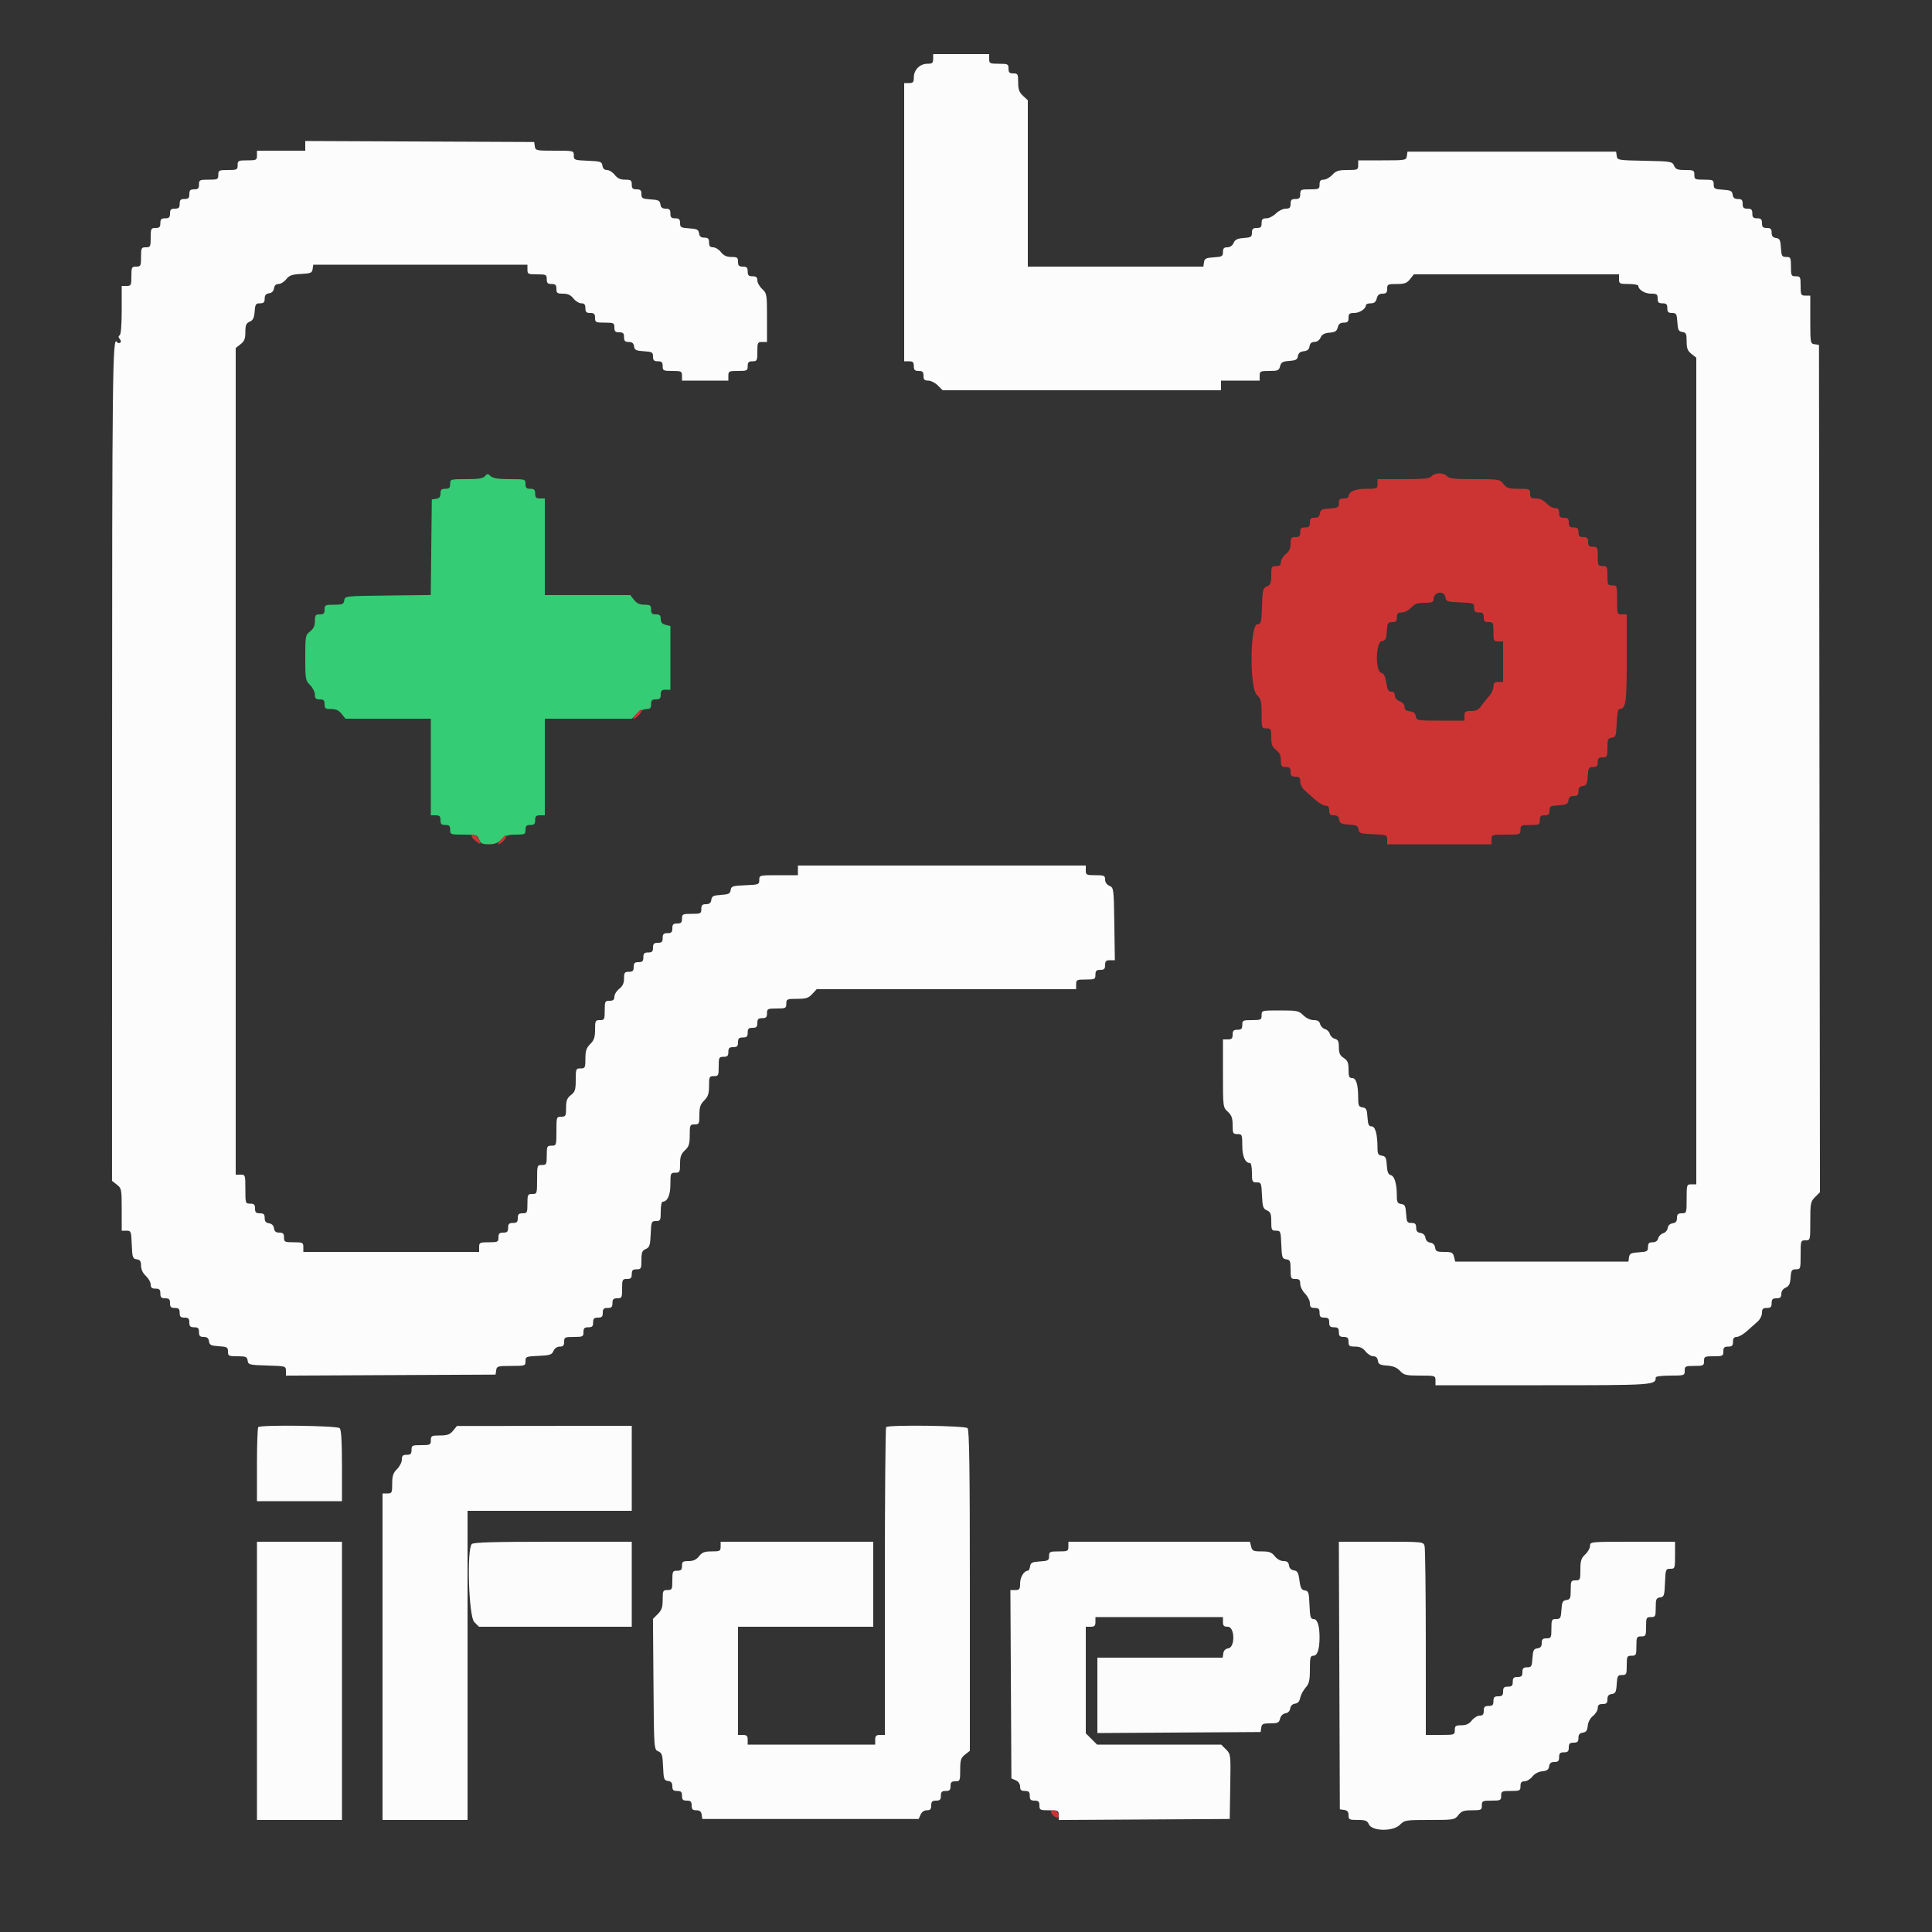 <svg id="svg" version="1.1" xmlns="http://www.w3.org/2000/svg" xmlns:xlink="http://www.w3.org/1999/xlink" width="400" height="400" viewBox="0, 0, 400,400"><rect x="0" y="0" width="400" height="400" fill="#333333" stroke="none"/><g id="svgg"><path id="path0" d="M193.200 12.200 C 193.200 13.044,193.013 13.200,192.000 13.200 C 190.460 13.200,189.200 14.460,189.200 16.000 C 189.200 17.013,189.044 17.200,188.200 17.200 L 187.200 17.200 187.200 46.000 L 187.200 74.800 188.200 74.800 C 189.000 74.800,189.200 75.000,189.200 75.800 C 189.200 76.600,189.400 76.800,190.200 76.800 C 191.000 76.800,191.200 77.000,191.200 77.800 C 191.200 78.595,191.401 78.800,192.182 78.800 C 192.722 78.800,193.614 79.250,194.164 79.800 L 195.164 80.800 223.982 80.800 L 252.800 80.800 252.800 79.800 L 252.800 78.800 256.800 78.800 L 260.800 78.800 260.800 77.800 C 260.800 76.867,260.934 76.800,262.792 76.800 C 264.573 76.800,264.811 76.696,265.030 75.821 C 265.235 75.008,265.557 74.822,266.938 74.721 C 268.298 74.622,268.623 74.441,268.725 73.724 C 268.812 73.111,269.172 72.811,269.925 72.724 C 270.687 72.636,271.037 72.338,271.128 71.700 C 271.216 71.079,271.528 70.800,272.133 70.800 C 272.659 70.800,273.168 70.440,273.405 69.900 C 273.693 69.245,274.198 68.967,275.262 68.878 C 276.430 68.781,276.774 68.559,276.970 67.778 C 277.148 67.069,277.489 66.800,278.208 66.800 C 278.999 66.800,279.200 66.598,279.200 65.800 C 279.200 64.961,279.389 64.800,280.371 64.800 C 281.505 64.800,282.800 63.932,282.800 63.171 C 282.800 62.967,283.247 62.800,283.792 62.800 C 284.517 62.800,284.852 62.531,285.036 61.800 C 285.216 61.082,285.557 60.800,286.243 60.800 C 286.997 60.800,287.200 60.588,287.200 59.800 C 287.200 58.869,287.335 58.800,289.171 58.800 C 290.797 58.800,291.280 58.625,291.929 57.800 L 292.715 56.800 313.958 56.800 L 335.200 56.800 335.200 57.800 C 335.200 58.733,335.333 58.800,337.200 58.800 C 338.300 58.800,339.200 58.967,339.200 59.171 C 339.200 59.978,340.527 60.800,341.829 60.800 C 343.025 60.800,343.200 60.928,343.200 61.800 C 343.200 62.600,343.400 62.800,344.200 62.800 C 345.000 62.800,345.200 63.000,345.200 63.800 C 345.200 64.594,345.401 64.800,346.178 64.800 C 347.061 64.800,347.168 64.985,347.278 66.700 C 347.382 68.321,347.532 68.619,348.300 68.728 C 349.082 68.839,349.200 69.093,349.200 70.670 C 349.200 72.129,349.396 72.639,350.200 73.271 L 351.200 74.058 351.200 159.629 L 351.200 245.200 350.200 245.200 C 349.222 245.200,349.200 245.267,349.200 248.200 C 349.200 251.133,349.178 251.200,348.200 251.200 C 347.408 251.200,347.200 251.402,347.200 252.172 C 347.200 252.876,346.951 253.180,346.300 253.272 C 345.737 253.352,345.354 253.721,345.278 254.259 C 345.210 254.732,344.792 255.213,344.348 255.330 C 343.904 255.446,343.443 255.914,343.324 256.370 C 343.181 256.917,342.782 257.200,342.153 257.200 C 341.409 257.200,341.200 257.414,341.200 258.178 C 341.200 259.061,341.015 259.168,339.300 259.278 C 337.679 259.382,337.381 259.532,337.272 260.300 L 337.144 261.200 319.216 261.200 L 301.287 261.200 301.036 260.200 C 300.815 259.322,300.569 259.200,299.020 259.200 C 297.495 259.200,297.238 259.078,297.128 258.300 C 297.047 257.730,296.679 257.354,296.125 257.275 C 295.579 257.198,295.202 256.821,295.125 256.275 C 295.046 255.721,294.670 255.353,294.100 255.272 C 293.449 255.180,293.200 254.876,293.200 254.172 C 293.200 253.408,292.991 253.200,292.222 253.200 C 291.339 253.200,291.232 253.015,291.122 251.300 C 291.018 249.679,290.868 249.381,290.100 249.272 C 289.347 249.165,289.200 248.896,289.200 247.622 C 289.200 245.118,288.737 243.509,287.960 243.305 C 287.422 243.165,287.210 242.648,287.120 241.259 C 287.018 239.680,286.865 239.381,286.100 239.272 C 285.354 239.166,285.199 238.893,285.196 237.672 C 285.187 234.812,284.745 233.200,283.970 233.200 C 283.388 233.200,283.220 232.824,283.122 231.300 C 283.018 229.679,282.868 229.381,282.100 229.272 C 281.326 229.162,281.200 228.904,281.200 227.422 C 281.200 224.576,280.793 223.200,279.950 223.200 C 279.331 223.200,279.200 222.894,279.200 221.446 C 279.200 220.016,279.015 219.571,278.200 219.037 C 277.419 218.525,277.200 218.043,277.200 216.837 C 277.200 215.611,277.029 215.249,276.370 215.076 C 275.914 214.957,275.447 214.503,275.333 214.067 C 275.219 213.631,274.769 213.181,274.333 213.067 C 273.897 212.953,273.443 212.486,273.324 212.030 C 273.168 211.436,272.784 211.200,271.972 211.200 C 271.294 211.200,270.433 210.797,269.836 210.200 C 268.909 209.273,268.558 209.200,265.018 209.200 C 261.212 209.200,261.200 209.203,261.200 210.200 C 261.200 211.133,261.067 211.200,259.200 211.200 C 257.333 211.200,257.200 211.267,257.200 212.200 C 257.200 213.000,257.000 213.200,256.200 213.200 C 255.400 213.200,255.200 213.400,255.200 214.200 C 255.200 215.000,255.000 215.200,254.200 215.200 L 253.200 215.200 253.200 222.219 C 253.200 229.192,253.207 229.244,254.200 230.165 C 254.990 230.897,255.200 231.482,255.200 232.946 C 255.200 234.657,255.277 234.800,256.200 234.800 C 257.154 234.800,257.200 234.909,257.200 237.171 C 257.200 239.449,257.806 240.800,258.829 240.800 C 259.033 240.800,259.200 241.700,259.200 242.800 C 259.200 244.657,259.270 244.800,260.182 244.800 C 261.115 244.800,261.169 244.932,261.282 247.500 C 261.385 249.857,261.514 250.250,262.300 250.595 C 263.052 250.925,263.200 251.303,263.200 252.895 C 263.200 254.651,263.277 254.800,264.182 254.800 C 265.125 254.800,265.170 254.919,265.282 257.700 C 265.390 260.361,265.474 260.611,266.300 260.728 C 267.094 260.841,267.200 261.087,267.200 262.828 C 267.200 264.665,267.269 264.800,268.200 264.800 C 269.005 264.800,269.200 264.999,269.200 265.818 C 269.200 266.378,269.650 267.286,270.200 267.836 C 270.750 268.386,271.200 269.278,271.200 269.818 C 271.200 270.599,271.405 270.800,272.200 270.800 C 273.000 270.800,273.200 271.000,273.200 271.800 C 273.200 272.600,273.400 272.800,274.200 272.800 C 275.000 272.800,275.200 273.000,275.200 273.800 C 275.200 274.600,275.400 274.800,276.200 274.800 C 277.000 274.800,277.200 275.000,277.200 275.800 C 277.200 276.600,277.400 276.800,278.200 276.800 C 279.000 276.800,279.200 277.000,279.200 277.800 C 279.200 278.672,279.375 278.800,280.571 278.800 C 281.557 278.800,282.163 279.081,282.729 279.800 C 283.161 280.350,283.882 280.800,284.330 280.800 C 284.870 280.800,285.187 281.103,285.272 281.700 C 285.380 282.456,285.685 282.620,287.179 282.727 C 288.442 282.817,289.220 283.136,289.860 283.827 C 290.671 284.702,291.085 284.800,293.981 284.800 C 297.148 284.800,297.200 284.816,297.200 285.800 L 297.200 286.800 319.371 286.800 C 342.520 286.800,342.800 286.781,342.800 285.171 C 342.800 284.967,344.150 284.800,345.800 284.800 C 348.733 284.800,348.800 284.778,348.800 283.800 C 348.800 282.867,348.933 282.800,350.800 282.800 C 352.667 282.800,352.800 282.733,352.800 281.800 C 352.800 280.867,352.933 280.800,354.800 280.800 C 356.667 280.800,356.800 280.733,356.800 279.800 C 356.800 279.000,357.000 278.800,357.800 278.800 C 358.600 278.800,358.800 278.600,358.800 277.800 C 358.800 277.080,359.015 276.800,359.569 276.800 C 359.992 276.800,360.937 276.259,361.669 275.597 C 362.401 274.935,363.405 274.041,363.900 273.611 C 364.395 273.181,364.800 272.372,364.800 271.814 C 364.800 270.999,364.996 270.800,365.800 270.800 C 366.600 270.800,366.800 270.600,366.800 269.800 C 366.800 269.000,367.000 268.800,367.800 268.800 C 368.572 268.800,368.800 268.594,368.800 267.895 C 368.800 267.340,369.148 266.837,369.700 266.595 C 370.395 266.290,370.628 265.813,370.723 264.500 C 370.832 262.998,370.960 262.800,371.823 262.800 C 372.772 262.800,372.800 262.715,372.800 259.800 C 372.800 256.867,372.822 256.800,373.800 256.800 C 374.800 256.800,374.800 256.799,374.800 252.818 C 374.800 249.103,374.867 248.769,375.801 247.835 L 376.802 246.835 376.701 159.117 L 376.600 71.400 375.700 71.272 C 374.822 71.147,374.800 71.024,374.800 66.172 L 374.800 61.200 373.800 61.200 C 372.867 61.200,372.800 61.067,372.800 59.200 C 372.800 57.333,372.733 57.200,371.800 57.200 C 370.867 57.200,370.800 57.067,370.800 55.200 C 370.800 53.345,370.729 53.200,369.822 53.200 C 368.939 53.200,368.832 53.015,368.722 51.300 C 368.618 49.679,368.468 49.381,367.700 49.272 C 367.049 49.180,366.800 48.876,366.800 48.172 C 366.800 47.402,366.592 47.200,365.800 47.200 C 365.000 47.200,364.800 47.000,364.800 46.200 C 364.800 45.400,364.600 45.200,363.800 45.200 C 363.000 45.200,362.800 45.000,362.800 44.200 C 362.800 43.400,362.600 43.200,361.800 43.200 C 361.000 43.200,360.800 43.000,360.800 42.200 C 360.800 41.408,360.598 41.200,359.828 41.200 C 359.124 41.200,358.820 40.951,358.728 40.300 C 358.619 39.532,358.321 39.382,356.700 39.278 C 354.985 39.168,354.800 39.061,354.800 38.178 C 354.800 37.271,354.655 37.200,352.800 37.200 C 350.933 37.200,350.800 37.133,350.800 36.200 C 350.800 35.273,350.660 35.200,348.895 35.200 C 347.303 35.200,346.925 35.052,346.595 34.300 C 346.216 33.436,345.976 33.396,340.526 33.289 C 335.007 33.181,334.849 33.154,334.726 32.289 L 334.600 31.400 313.000 31.400 L 291.400 31.400 291.272 32.300 C 291.147 33.178,291.024 33.200,286.172 33.200 L 281.200 33.200 281.200 34.200 C 281.200 35.146,281.081 35.200,278.981 35.200 C 277.128 35.200,276.609 35.365,275.835 36.200 C 275.325 36.750,274.524 37.200,274.054 37.200 C 273.410 37.200,273.200 37.446,273.200 38.200 C 273.200 39.133,273.067 39.200,271.200 39.200 C 269.333 39.200,269.200 39.267,269.200 40.200 C 269.200 41.000,269.000 41.200,268.200 41.200 C 267.400 41.200,267.200 41.400,267.200 42.200 C 267.200 43.005,267.001 43.200,266.182 43.200 C 265.622 43.200,264.714 43.650,264.164 44.200 C 263.614 44.750,262.722 45.200,262.182 45.200 C 261.401 45.200,261.200 45.405,261.200 46.200 C 261.200 47.000,261.000 47.200,260.200 47.200 C 259.406 47.200,259.200 47.402,259.200 48.177 C 259.200 49.040,259.002 49.168,257.500 49.277 C 256.187 49.372,255.710 49.605,255.405 50.300 C 255.163 50.852,254.660 51.200,254.105 51.200 C 253.412 51.200,253.200 51.429,253.200 52.178 C 253.200 53.061,253.015 53.168,251.300 53.278 C 249.679 53.382,249.381 53.532,249.272 54.300 L 249.144 55.200 230.972 55.200 L 212.800 55.200 212.800 37.981 L 212.800 20.762 211.800 19.835 C 211.010 19.103,210.800 18.518,210.800 17.054 C 210.800 15.343,210.723 15.200,209.800 15.200 C 209.000 15.200,208.800 15.000,208.800 14.200 C 208.800 13.267,208.667 13.200,206.800 13.200 C 204.933 13.200,204.800 13.133,204.800 12.200 L 204.800 11.200 199.000 11.200 L 193.200 11.200 193.200 12.200 M63.200 30.197 L 63.200 31.200 58.200 31.200 L 53.200 31.200 53.200 32.200 C 53.200 33.133,53.067 33.200,51.200 33.200 C 49.333 33.200,49.200 33.267,49.200 34.200 C 49.200 35.133,49.067 35.200,47.200 35.200 C 45.333 35.200,45.200 35.267,45.200 36.200 C 45.200 37.133,45.067 37.200,43.200 37.200 C 41.333 37.200,41.200 37.267,41.200 38.200 C 41.200 39.000,41.000 39.200,40.200 39.200 C 39.400 39.200,39.200 39.400,39.200 40.200 C 39.200 41.000,39.000 41.200,38.200 41.200 C 37.400 41.200,37.200 41.400,37.200 42.200 C 37.200 43.000,37.000 43.200,36.200 43.200 C 35.400 43.200,35.200 43.400,35.200 44.200 C 35.200 45.000,35.000 45.200,34.200 45.200 C 33.400 45.200,33.200 45.400,33.200 46.200 C 33.200 47.000,33.000 47.200,32.200 47.200 C 31.267 47.200,31.200 47.333,31.200 49.200 C 31.200 51.067,31.133 51.200,30.200 51.200 C 29.267 51.200,29.200 51.333,29.200 53.200 C 29.200 55.067,29.133 55.200,28.200 55.200 C 27.267 55.200,27.200 55.333,27.200 57.200 C 27.200 59.067,27.133 59.200,26.200 59.200 L 25.200 59.200 25.200 64.176 C 25.200 67.216,25.037 69.254,24.781 69.412 C 24.490 69.591,24.496 69.834,24.800 70.200 C 25.080 70.537,25.097 70.817,24.847 70.971 C 24.632 71.104,24.340 71.027,24.200 70.800 C 23.303 69.348,23.213 77.153,23.204 157.659 L 23.193 244.479 24.197 245.269 C 25.158 246.025,25.200 246.239,25.200 250.429 L 25.200 254.800 26.182 254.800 C 27.125 254.800,27.170 254.919,27.282 257.700 C 27.390 260.361,27.474 260.611,28.300 260.728 C 29.003 260.828,29.200 261.116,29.200 262.047 C 29.200 262.804,29.565 263.576,30.200 264.165 C 30.750 264.675,31.200 265.476,31.200 265.946 C 31.200 266.590,31.446 266.800,32.200 266.800 C 33.000 266.800,33.200 267.000,33.200 267.800 C 33.200 268.600,33.400 268.800,34.200 268.800 C 35.000 268.800,35.200 269.000,35.200 269.800 C 35.200 270.600,35.400 270.800,36.200 270.800 C 37.000 270.800,37.200 271.000,37.200 271.800 C 37.200 272.600,37.400 272.800,38.200 272.800 C 39.000 272.800,39.200 273.000,39.200 273.800 C 39.200 274.600,39.400 274.800,40.200 274.800 C 41.000 274.800,41.200 275.000,41.200 275.800 C 41.200 276.592,41.402 276.800,42.172 276.800 C 42.876 276.800,43.180 277.049,43.272 277.700 C 43.381 278.468,43.679 278.618,45.300 278.722 C 47.015 278.832,47.200 278.939,47.200 279.822 C 47.200 280.727,47.347 280.800,49.172 280.800 C 50.913 280.800,51.159 280.906,51.272 281.700 C 51.393 282.554,51.600 282.606,55.300 282.714 C 59.151 282.828,59.200 282.841,59.200 283.818 L 59.200 284.807 80.900 284.703 L 102.600 284.600 102.728 283.700 C 102.847 282.859,103.050 282.800,105.828 282.800 C 108.717 282.800,108.800 282.772,108.800 281.818 C 108.800 280.885,108.932 280.831,111.500 280.718 C 113.857 280.615,114.250 280.486,114.595 279.700 C 114.837 279.148,115.340 278.800,115.895 278.800 C 116.594 278.800,116.800 278.572,116.800 277.800 C 116.800 276.867,116.933 276.800,118.800 276.800 C 120.667 276.800,120.800 276.733,120.800 275.800 C 120.800 275.000,121.000 274.800,121.800 274.800 C 122.600 274.800,122.800 274.600,122.800 273.800 C 122.800 273.000,123.000 272.800,123.800 272.800 C 124.600 272.800,124.800 272.600,124.800 271.800 C 124.800 271.000,125.000 270.800,125.800 270.800 C 126.600 270.800,126.800 270.600,126.800 269.800 C 126.800 269.000,127.000 268.800,127.800 268.800 C 128.733 268.800,128.800 268.667,128.800 266.800 C 128.800 264.933,128.867 264.800,129.800 264.800 C 130.600 264.800,130.800 264.600,130.800 263.800 C 130.800 263.000,131.000 262.800,131.800 262.800 C 132.727 262.800,132.800 262.660,132.800 260.895 C 132.800 259.303,132.948 258.925,133.700 258.595 C 134.486 258.250,134.615 257.857,134.718 255.500 C 134.831 252.932,134.885 252.800,135.818 252.800 C 136.730 252.800,136.800 252.657,136.800 250.800 C 136.800 249.700,136.967 248.800,137.171 248.800 C 138.194 248.800,138.800 247.449,138.800 245.171 C 138.800 242.909,138.846 242.800,139.800 242.800 C 140.723 242.800,140.800 242.657,140.800 240.946 C 140.800 239.482,141.010 238.897,141.800 238.165 C 142.635 237.391,142.800 236.872,142.800 235.019 C 142.800 232.919,142.854 232.800,143.800 232.800 C 144.732 232.800,144.800 232.665,144.800 230.818 C 144.800 229.238,145.002 228.634,145.800 227.836 C 146.602 227.034,146.800 226.438,146.800 224.818 C 146.800 222.932,146.865 222.800,147.800 222.800 C 148.733 222.800,148.800 222.667,148.800 220.800 C 148.800 218.933,148.867 218.800,149.800 218.800 C 150.600 218.800,150.800 218.600,150.800 217.800 C 150.800 217.000,151.000 216.800,151.800 216.800 C 152.600 216.800,152.800 216.600,152.800 215.800 C 152.800 215.000,153.000 214.800,153.800 214.800 C 154.600 214.800,154.800 214.600,154.800 213.800 C 154.800 213.000,155.000 212.800,155.800 212.800 C 156.600 212.800,156.800 212.600,156.800 211.800 C 156.800 211.000,157.000 210.800,157.800 210.800 C 158.600 210.800,158.800 210.600,158.800 209.800 C 158.800 208.867,158.933 208.800,160.800 208.800 C 162.667 208.800,162.800 208.733,162.800 207.800 C 162.800 206.854,162.919 206.800,165.019 206.800 C 166.872 206.800,167.391 206.635,168.165 205.800 L 169.092 204.800 195.946 204.800 L 222.800 204.800 222.800 203.800 C 222.800 202.867,222.933 202.800,224.800 202.800 C 226.667 202.800,226.800 202.733,226.800 201.800 C 226.800 201.000,227.000 200.800,227.800 200.800 C 228.600 200.800,228.800 200.600,228.800 199.800 C 228.800 198.998,228.999 198.800,229.809 198.800 L 230.818 198.800 230.709 191.300 C 230.602 183.955,230.581 183.792,229.700 183.405 C 229.148 183.163,228.800 182.660,228.800 182.105 C 228.800 181.286,228.611 181.200,226.800 181.200 C 224.933 181.200,224.800 181.133,224.800 180.200 L 224.800 179.200 195.000 179.200 L 165.200 179.200 165.200 180.200 L 165.200 181.200 161.200 181.200 C 157.219 181.200,157.200 181.205,157.200 182.182 C 157.200 183.125,157.081 183.170,154.300 183.282 C 151.660 183.389,151.389 183.479,151.275 184.279 C 151.169 185.021,150.856 185.177,149.275 185.279 C 147.679 185.382,147.381 185.534,147.272 186.300 C 147.180 186.951,146.876 187.200,146.172 187.200 C 145.402 187.200,145.200 187.408,145.200 188.200 C 145.200 189.133,145.067 189.200,143.200 189.200 C 141.333 189.200,141.200 189.267,141.200 190.200 C 141.200 191.000,141.000 191.200,140.200 191.200 C 139.400 191.200,139.200 191.400,139.200 192.200 C 139.200 193.000,139.000 193.200,138.200 193.200 C 137.400 193.200,137.200 193.400,137.200 194.200 C 137.200 195.000,137.000 195.200,136.200 195.200 C 135.400 195.200,135.200 195.400,135.200 196.200 C 135.200 197.000,135.000 197.200,134.200 197.200 C 133.400 197.200,133.200 197.400,133.200 198.200 C 133.200 199.000,133.000 199.200,132.200 199.200 C 131.400 199.200,131.200 199.400,131.200 200.200 C 131.200 201.000,131.000 201.200,130.200 201.200 C 129.328 201.200,129.200 201.375,129.200 202.571 C 129.200 203.557,128.919 204.163,128.200 204.729 C 127.650 205.161,127.200 205.894,127.200 206.358 C 127.200 206.989,126.950 207.200,126.200 207.200 C 125.267 207.200,125.200 207.333,125.200 209.200 C 125.200 211.067,125.133 211.200,124.200 211.200 C 123.268 211.200,123.200 211.335,123.200 213.182 C 123.200 214.762,122.998 215.366,122.200 216.164 C 121.398 216.966,121.200 217.562,121.200 219.182 C 121.200 221.068,121.135 221.200,120.200 221.200 C 119.246 221.200,119.200 221.309,119.200 223.571 C 119.200 225.624,119.066 226.048,118.200 226.729 C 117.392 227.364,117.200 227.869,117.200 229.358 C 117.200 231.056,117.122 231.200,116.200 231.200 C 115.222 231.200,115.200 231.267,115.200 234.200 C 115.200 237.133,115.178 237.200,114.200 237.200 C 113.267 237.200,113.200 237.333,113.200 239.200 C 113.200 241.067,113.133 241.200,112.200 241.200 C 111.222 241.200,111.200 241.267,111.200 244.200 C 111.200 247.133,111.178 247.200,110.200 247.200 C 109.267 247.200,109.200 247.333,109.200 249.200 C 109.200 251.067,109.133 251.200,108.200 251.200 C 107.400 251.200,107.200 251.400,107.200 252.200 C 107.200 253.000,107.000 253.200,106.200 253.200 C 105.400 253.200,105.200 253.400,105.200 254.200 C 105.200 255.000,105.000 255.200,104.200 255.200 C 103.400 255.200,103.200 255.400,103.200 256.200 C 103.200 257.133,103.067 257.200,101.200 257.200 C 99.333 257.200,99.200 257.267,99.200 258.200 L 99.200 259.200 81.000 259.200 L 62.800 259.200 62.800 258.200 C 62.800 257.267,62.667 257.200,60.800 257.200 C 58.933 257.200,58.800 257.133,58.800 256.200 C 58.800 255.408,58.598 255.200,57.828 255.200 C 57.124 255.200,56.820 254.951,56.728 254.300 C 56.646 253.722,56.278 253.354,55.700 253.272 C 55.049 253.180,54.800 252.876,54.800 252.172 C 54.800 251.402,54.592 251.200,53.800 251.200 C 53.000 251.200,52.800 251.000,52.800 250.200 C 52.800 249.400,52.600 249.200,51.800 249.200 C 50.822 249.200,50.800 249.133,50.800 246.200 C 50.800 243.267,50.778 243.200,49.800 243.200 L 48.800 243.200 48.800 157.629 L 48.800 72.058 49.800 71.271 C 50.594 70.647,50.800 70.125,50.800 68.737 C 50.800 67.309,50.964 66.918,51.700 66.595 C 52.395 66.290,52.628 65.813,52.723 64.500 C 52.832 62.998,52.960 62.800,53.823 62.800 C 54.591 62.800,54.800 62.592,54.800 61.828 C 54.800 61.124,55.049 60.820,55.700 60.728 C 56.278 60.646,56.646 60.278,56.728 59.700 C 56.813 59.103,57.130 58.800,57.670 58.800 C 58.118 58.800,58.832 58.359,59.256 57.820 C 59.887 57.018,60.444 56.817,62.314 56.720 C 64.337 56.614,64.615 56.497,64.728 55.700 L 64.856 54.800 87.028 54.800 L 109.200 54.800 109.200 55.800 C 109.200 56.733,109.333 56.800,111.200 56.800 C 113.067 56.800,113.200 56.867,113.200 57.800 C 113.200 58.600,113.400 58.800,114.200 58.800 C 115.000 58.800,115.200 59.000,115.200 59.800 C 115.200 60.672,115.375 60.800,116.571 60.800 C 117.557 60.800,118.163 61.081,118.729 61.800 C 119.161 62.350,119.894 62.800,120.358 62.800 C 120.989 62.800,121.200 63.050,121.200 63.800 C 121.200 64.600,121.400 64.800,122.200 64.800 C 123.000 64.800,123.200 65.000,123.200 65.800 C 123.200 66.733,123.333 66.800,125.200 66.800 C 127.067 66.800,127.200 66.867,127.200 67.800 C 127.200 68.600,127.400 68.800,128.200 68.800 C 129.000 68.800,129.200 69.000,129.200 69.800 C 129.200 70.592,129.402 70.800,130.172 70.800 C 130.876 70.800,131.180 71.049,131.272 71.700 C 131.381 72.468,131.679 72.618,133.300 72.722 C 135.015 72.832,135.200 72.939,135.200 73.822 C 135.200 74.599,135.406 74.800,136.200 74.800 C 137.000 74.800,137.200 75.000,137.200 75.800 C 137.200 76.733,137.333 76.800,139.200 76.800 C 141.067 76.800,141.200 76.867,141.200 77.800 L 141.200 78.800 146.000 78.800 L 150.800 78.800 150.800 77.800 C 150.800 76.867,150.933 76.800,152.800 76.800 C 154.667 76.800,154.800 76.733,154.800 75.800 C 154.800 75.000,155.000 74.800,155.800 74.800 C 156.733 74.800,156.800 74.667,156.800 72.800 C 156.800 70.933,156.867 70.800,157.800 70.800 L 158.800 70.800 158.800 65.781 C 158.800 60.941,158.764 60.729,157.800 59.835 C 157.250 59.325,156.800 58.524,156.800 58.054 C 156.800 57.410,156.554 57.200,155.800 57.200 C 155.000 57.200,154.800 57.000,154.800 56.200 C 154.800 55.400,154.600 55.200,153.800 55.200 C 153.000 55.200,152.800 55.000,152.800 54.200 C 152.800 53.328,152.625 53.200,151.429 53.200 C 150.443 53.200,149.837 52.919,149.271 52.200 C 148.839 51.650,148.106 51.200,147.642 51.200 C 147.011 51.200,146.800 50.950,146.800 50.200 C 146.800 49.408,146.598 49.200,145.828 49.200 C 145.124 49.200,144.820 48.951,144.728 48.300 C 144.619 47.532,144.321 47.382,142.700 47.278 C 140.985 47.168,140.800 47.061,140.800 46.178 C 140.800 45.401,140.594 45.200,139.800 45.200 C 139.000 45.200,138.800 45.000,138.800 44.200 C 138.800 43.408,138.598 43.200,137.828 43.200 C 137.124 43.200,136.820 42.951,136.728 42.300 C 136.619 41.532,136.321 41.382,134.700 41.278 C 132.985 41.168,132.800 41.061,132.800 40.178 C 132.800 39.401,132.594 39.200,131.800 39.200 C 131.000 39.200,130.800 39.000,130.800 38.200 C 130.800 37.328,130.625 37.200,129.429 37.200 C 128.443 37.200,127.837 36.919,127.271 36.200 C 126.839 35.650,126.118 35.200,125.670 35.200 C 125.130 35.200,124.813 34.897,124.728 34.300 C 124.611 33.474,124.361 33.390,121.700 33.282 C 118.919 33.170,118.800 33.125,118.800 32.182 C 118.800 31.205,118.779 31.200,114.828 31.200 C 111.013 31.200,110.851 31.164,110.728 30.300 L 110.600 29.400 86.900 29.297 L 63.200 29.194 63.200 30.197 M53.467 295.467 C 53.320 295.613,53.200 299.123,53.200 303.267 L 53.200 310.800 62.000 310.800 L 70.800 310.800 70.800 303.480 C 70.800 298.320,70.658 296.018,70.320 295.680 C 69.801 295.161,53.973 294.961,53.467 295.467 M93.800 296.214 C 93.157 297.000,92.627 297.193,91.100 297.196 C 89.341 297.200,89.200 297.274,89.200 298.200 C 89.200 299.133,89.067 299.200,87.200 299.200 C 85.333 299.200,85.200 299.267,85.200 300.200 C 85.200 301.000,85.000 301.200,84.200 301.200 C 83.405 301.200,83.200 301.401,83.200 302.182 C 83.200 302.722,82.750 303.614,82.200 304.164 C 81.398 304.966,81.200 305.562,81.200 307.182 C 81.200 309.068,81.135 309.200,80.200 309.200 L 79.200 309.200 79.200 343.000 L 79.200 376.800 88.000 376.800 L 96.800 376.800 96.800 344.800 L 96.800 312.800 113.800 312.800 L 130.800 312.800 130.800 304.000 L 130.800 295.200 112.700 295.218 L 94.600 295.237 93.800 296.214 M183.467 295.467 C 183.320 295.613,183.200 310.013,183.200 327.467 L 183.200 359.200 182.200 359.200 C 181.400 359.200,181.200 359.400,181.200 360.200 L 181.200 361.200 168.000 361.200 L 154.800 361.200 154.800 360.200 C 154.800 359.400,154.600 359.200,153.800 359.200 L 152.800 359.200 152.800 348.000 L 152.800 336.800 166.800 336.800 L 180.800 336.800 180.800 328.000 L 180.800 319.200 165.000 319.200 L 149.200 319.200 149.200 320.200 C 149.200 321.122,149.056 321.200,147.358 321.200 C 145.869 321.200,145.364 321.392,144.729 322.200 C 144.163 322.919,143.557 323.200,142.571 323.200 C 141.375 323.200,141.200 323.328,141.200 324.200 C 141.200 325.000,141.000 325.200,140.200 325.200 C 139.267 325.200,139.200 325.333,139.200 327.200 C 139.200 329.067,139.133 329.200,138.200 329.200 C 137.268 329.200,137.200 329.335,137.200 331.182 C 137.200 332.765,136.998 333.366,136.195 334.169 L 135.189 335.174 135.295 348.687 C 135.400 362.198,135.400 362.200,136.284 362.588 C 137.058 362.927,137.183 363.329,137.284 365.788 C 137.390 368.358,137.477 368.611,138.300 368.728 C 138.951 368.820,139.200 369.124,139.200 369.828 C 139.200 370.598,139.408 370.800,140.200 370.800 C 141.000 370.800,141.200 371.000,141.200 371.800 C 141.200 372.600,141.400 372.800,142.200 372.800 C 143.000 372.800,143.200 373.000,143.200 373.800 C 143.200 374.592,143.402 374.800,144.172 374.800 C 144.876 374.800,145.180 375.049,145.272 375.700 L 145.400 376.600 167.800 376.600 L 190.200 376.600 190.595 375.700 C 190.837 375.148,191.340 374.800,191.895 374.800 C 192.594 374.800,192.800 374.572,192.800 373.800 C 192.800 373.000,193.000 372.800,193.800 372.800 C 194.600 372.800,194.800 372.600,194.800 371.800 C 194.800 371.000,195.000 370.800,195.800 370.800 C 196.600 370.800,196.800 370.600,196.800 369.800 C 196.800 369.000,197.000 368.800,197.800 368.800 C 198.754 368.800,198.800 368.691,198.800 366.429 C 198.800 364.376,198.934 363.952,199.800 363.271 L 200.800 362.485 200.800 329.322 C 200.800 304.063,200.686 296.046,200.320 295.680 C 199.801 295.161,183.973 294.961,183.467 295.467 M53.200 348.000 L 53.200 376.800 62.000 376.800 L 70.800 376.800 70.800 348.000 L 70.800 319.200 62.000 319.200 L 53.200 319.200 53.200 348.000 M97.680 319.680 C 96.614 320.746,97.047 334.684,98.182 335.818 L 99.164 336.800 114.982 336.800 L 130.800 336.800 130.800 328.000 L 130.800 319.200 114.480 319.200 C 102.320 319.200,98.038 319.322,97.680 319.680 M221.200 320.200 C 221.200 321.133,221.067 321.200,219.200 321.200 C 217.345 321.200,217.200 321.271,217.200 322.178 C 217.200 323.061,217.015 323.168,215.300 323.278 C 213.679 323.382,213.381 323.532,213.272 324.300 C 213.202 324.795,212.990 325.200,212.801 325.200 C 212.020 325.200,211.200 326.546,211.200 327.829 C 211.200 329.026,211.073 329.200,210.196 329.200 L 209.192 329.200 209.296 348.700 L 209.400 368.200 210.300 368.595 C 210.852 368.837,211.200 369.340,211.200 369.895 C 211.200 370.594,211.428 370.800,212.200 370.800 C 213.000 370.800,213.200 371.000,213.200 371.800 C 213.200 372.600,213.400 372.800,214.200 372.800 C 215.000 372.800,215.200 373.000,215.200 373.800 C 215.200 374.733,215.333 374.800,217.200 374.800 C 219.069 374.800,219.200 374.866,219.200 375.804 L 219.200 376.808 236.900 376.704 L 254.600 376.600 254.710 369.892 C 254.819 363.218,254.814 363.178,253.828 362.192 L 252.836 361.200 239.987 361.200 L 227.138 361.200 225.969 360.031 L 224.800 358.862 224.800 347.831 L 224.800 336.800 225.800 336.800 C 226.600 336.800,226.800 336.600,226.800 335.800 L 226.800 334.800 240.000 334.800 L 253.200 334.800 253.200 335.800 C 253.200 336.600,253.400 336.800,254.200 336.800 C 255.664 336.800,255.760 341.065,254.300 341.272 C 253.722 341.354,253.354 341.722,253.272 342.300 L 253.144 343.200 240.172 343.200 L 227.200 343.200 227.200 351.004 L 227.200 358.809 244.100 358.704 L 261.000 358.600 261.128 357.700 C 261.238 356.922,261.495 356.800,263.020 356.800 C 264.558 356.800,264.816 356.674,265.030 355.823 C 265.179 355.228,265.613 354.798,266.138 354.723 C 266.670 354.647,267.048 354.265,267.125 353.725 C 267.202 353.180,267.579 352.802,268.122 352.725 C 268.706 352.641,269.062 352.244,269.197 351.525 C 269.309 350.934,269.805 349.988,270.300 349.422 C 271.049 348.566,271.200 347.926,271.200 345.597 C 271.200 343.129,271.288 342.800,271.950 342.800 C 272.751 342.800,273.200 341.435,273.200 339.000 C 273.200 336.589,272.749 335.200,271.968 335.200 C 271.336 335.200,271.219 334.801,271.118 332.300 C 271.012 329.691,270.915 329.388,270.149 329.279 C 269.457 329.180,269.249 328.791,269.038 327.205 C 268.824 325.588,268.627 325.231,267.890 325.126 C 267.322 325.046,266.954 324.675,266.872 324.100 C 266.778 323.437,266.477 323.200,265.730 323.200 C 265.124 323.200,264.398 322.797,263.929 322.200 C 263.284 321.380,262.794 321.200,261.214 321.200 C 259.492 321.200,259.260 321.094,259.036 320.200 L 258.785 319.200 239.992 319.200 L 221.200 319.200 221.200 320.200 M277.297 346.900 L 277.400 374.600 278.300 374.728 C 278.951 374.820,279.200 375.124,279.200 375.828 C 279.200 376.721,279.354 376.800,281.105 376.800 C 282.697 376.800,283.075 376.948,283.405 377.700 C 284.042 379.151,288.404 379.232,289.817 377.819 C 290.804 376.832,291.000 376.800,295.989 376.800 C 301.009 376.800,301.162 376.774,301.929 375.800 C 302.584 374.967,303.055 374.800,304.758 374.800 C 306.669 374.800,306.800 374.736,306.800 373.800 C 306.800 372.867,306.933 372.800,308.800 372.800 C 310.667 372.800,310.800 372.733,310.800 371.800 C 310.800 370.867,310.933 370.800,312.800 370.800 C 314.667 370.800,314.800 370.733,314.800 369.800 C 314.800 369.050,315.011 368.800,315.642 368.800 C 316.106 368.800,316.830 368.361,317.252 367.825 C 317.720 367.230,318.523 366.801,319.310 366.725 C 320.296 366.629,320.630 366.388,320.728 365.700 C 320.820 365.049,321.124 364.800,321.828 364.800 C 322.598 364.800,322.800 364.592,322.800 363.800 C 322.800 363.000,323.000 362.800,323.800 362.800 C 324.600 362.800,324.800 362.600,324.800 361.800 C 324.800 361.000,325.000 360.800,325.800 360.800 C 326.592 360.800,326.800 360.598,326.800 359.828 C 326.800 359.124,327.049 358.820,327.700 358.728 C 328.388 358.630,328.629 358.296,328.725 357.310 C 328.801 356.523,329.230 355.720,329.825 355.252 C 330.361 354.830,330.800 354.106,330.800 353.642 C 330.800 353.011,331.050 352.800,331.800 352.800 C 332.592 352.800,332.800 352.598,332.800 351.828 C 332.800 351.124,333.049 350.820,333.700 350.728 C 334.468 350.619,334.618 350.321,334.722 348.700 C 334.832 346.985,334.939 346.800,335.822 346.800 C 336.729 346.800,336.800 346.655,336.800 344.800 C 336.800 342.933,336.867 342.800,337.800 342.800 C 338.733 342.800,338.800 342.667,338.800 340.800 C 338.800 338.933,338.867 338.800,339.800 338.800 C 340.733 338.800,340.800 338.667,340.800 336.800 C 340.800 334.933,340.867 334.800,341.800 334.800 C 342.731 334.800,342.800 334.665,342.800 332.828 C 342.800 331.087,342.906 330.841,343.700 330.728 C 344.526 330.611,344.610 330.361,344.718 327.700 C 344.830 324.919,344.875 324.800,345.818 324.800 C 346.767 324.800,346.800 324.707,346.800 322.000 L 346.800 319.200 338.000 319.200 C 329.281 319.200,329.200 319.208,329.200 320.054 C 329.200 320.524,328.750 321.325,328.200 321.835 C 327.365 322.609,327.200 323.128,327.200 324.981 C 327.200 327.081,327.146 327.200,326.200 327.200 C 325.269 327.200,325.200 327.335,325.200 329.172 C 325.200 330.913,325.094 331.159,324.300 331.272 C 323.532 331.381,323.382 331.679,323.278 333.300 C 323.168 335.015,323.061 335.200,322.178 335.200 C 321.271 335.200,321.200 335.345,321.200 337.200 C 321.200 339.067,321.133 339.200,320.200 339.200 C 319.408 339.200,319.200 339.402,319.200 340.172 C 319.200 340.876,318.951 341.180,318.300 341.272 C 317.532 341.381,317.382 341.679,317.278 343.300 C 317.168 345.015,317.061 345.200,316.178 345.200 C 315.401 345.200,315.200 345.406,315.200 346.200 C 315.200 347.000,315.000 347.200,314.200 347.200 C 313.400 347.200,313.200 347.400,313.200 348.200 C 313.200 349.000,313.000 349.200,312.200 349.200 C 311.400 349.200,311.200 349.400,311.200 350.200 C 311.200 351.000,311.000 351.200,310.200 351.200 C 309.400 351.200,309.200 351.400,309.200 352.200 C 309.200 353.000,309.000 353.200,308.200 353.200 C 307.400 353.200,307.200 353.400,307.200 354.200 C 307.200 354.950,306.989 355.200,306.358 355.200 C 305.894 355.200,305.161 355.650,304.729 356.200 C 304.163 356.919,303.557 357.200,302.571 357.200 C 301.375 357.200,301.200 357.328,301.200 358.200 C 301.200 359.178,301.133 359.200,298.200 359.200 L 295.200 359.200 295.195 340.100 C 295.192 329.595,295.081 320.595,294.948 320.100 C 294.707 319.201,294.693 319.200,285.951 319.200 L 277.195 319.200 277.297 346.900 " stroke="none" fill="#fcfcfc" fill-rule="evenodd"></path><path id="path1" d="M100.408 98.590 C 100.028 99.048,99.066 99.200,96.551 99.200 C 93.243 99.200,93.200 99.213,93.200 100.200 C 93.200 101.000,93.000 101.200,92.200 101.200 C 91.408 101.200,91.200 101.402,91.200 102.172 C 91.200 102.876,90.951 103.180,90.300 103.272 L 89.400 103.400 89.293 113.292 L 89.186 123.185 80.293 123.292 C 71.412 123.400,71.400 123.401,71.272 124.300 C 71.159 125.094,70.913 125.200,69.172 125.200 C 67.335 125.200,67.200 125.269,67.200 126.200 C 67.200 127.000,67.000 127.200,66.200 127.200 C 65.328 127.200,65.200 127.375,65.200 128.571 C 65.200 129.557,64.919 130.163,64.200 130.729 C 63.236 131.487,63.200 131.681,63.200 136.176 C 63.200 140.614,63.248 140.884,64.200 141.836 C 64.750 142.386,65.200 143.278,65.200 143.818 C 65.200 144.599,65.405 144.800,66.200 144.800 C 67.000 144.800,67.200 145.000,67.200 145.800 C 67.200 146.672,67.375 146.800,68.571 146.800 C 69.557 146.800,70.163 147.081,70.729 147.800 L 71.515 148.800 80.358 148.800 L 89.200 148.800 89.200 158.800 L 89.200 168.800 90.200 168.800 C 91.000 168.800,91.200 169.000,91.200 169.800 C 91.200 170.600,91.400 170.800,92.200 170.800 C 93.000 170.800,93.200 171.000,93.200 171.800 C 93.200 172.772,93.279 172.800,96.010 172.800 C 98.639 172.800,98.844 172.864,99.200 173.800 C 99.520 174.641,99.840 174.800,101.208 174.800 C 102.412 174.800,103.097 174.539,103.836 173.800 C 104.634 173.002,105.238 172.800,106.818 172.800 C 108.665 172.800,108.800 172.732,108.800 171.800 C 108.800 171.000,109.000 170.800,109.800 170.800 C 110.600 170.800,110.800 170.600,110.800 169.800 C 110.800 169.000,111.000 168.800,111.800 168.800 L 112.800 168.800 112.800 158.800 L 112.800 148.800 121.818 148.800 L 130.836 148.800 131.836 147.800 C 132.386 147.250,133.278 146.800,133.818 146.800 C 134.599 146.800,134.800 146.595,134.800 145.800 C 134.800 145.000,135.000 144.800,135.800 144.800 C 136.600 144.800,136.800 144.600,136.800 143.800 C 136.800 143.000,137.000 142.800,137.800 142.800 L 138.800 142.800 138.800 136.208 L 138.800 129.615 137.800 129.364 C 137.082 129.184,136.800 128.843,136.800 128.157 C 136.800 127.403,136.588 127.200,135.800 127.200 C 135.000 127.200,134.800 127.000,134.800 126.200 C 134.800 125.328,134.625 125.200,133.429 125.200 C 132.443 125.200,131.837 124.919,131.271 124.200 L 130.485 123.200 121.642 123.200 L 112.800 123.200 112.800 113.200 L 112.800 103.200 111.800 103.200 C 111.000 103.200,110.800 103.000,110.800 102.200 C 110.800 101.400,110.600 101.200,109.800 101.200 C 109.000 101.200,108.800 101.000,108.800 100.200 C 108.800 99.215,108.751 99.200,105.531 99.200 C 103.163 99.200,102.077 99.032,101.589 98.590 C 100.985 98.043,100.862 98.043,100.408 98.590 " stroke="none" fill="#34cc74" fill-rule="evenodd"></path><path id="path2" d="M296.400 98.600 C 296.003 99.079,294.820 99.200,290.551 99.200 L 285.200 99.200 285.200 100.200 C 285.200 101.154,285.091 101.200,282.829 101.200 C 280.551 101.200,279.200 101.806,279.200 102.829 C 279.200 103.033,278.750 103.200,278.200 103.200 C 277.406 103.200,277.200 103.401,277.200 104.178 C 277.200 105.061,277.015 105.168,275.300 105.278 C 273.679 105.382,273.381 105.532,273.272 106.300 C 273.180 106.951,272.876 107.200,272.172 107.200 C 271.402 107.200,271.200 107.408,271.200 108.200 C 271.200 109.000,271.000 109.200,270.200 109.200 C 269.400 109.200,269.200 109.400,269.200 110.200 C 269.200 111.000,269.000 111.200,268.200 111.200 C 267.328 111.200,267.200 111.375,267.200 112.571 C 267.200 113.557,266.919 114.163,266.200 114.729 C 265.650 115.161,265.200 115.894,265.200 116.358 C 265.200 116.989,264.950 117.200,264.200 117.200 C 263.273 117.200,263.200 117.340,263.200 119.105 C 263.200 120.697,263.052 121.075,262.300 121.405 C 261.474 121.767,261.391 122.102,261.285 125.474 C 261.178 128.921,261.116 129.156,260.285 129.274 C 258.792 129.486,258.708 142.345,260.190 143.827 C 261.089 144.726,261.200 145.163,261.200 147.818 C 261.200 150.732,261.223 150.800,262.200 150.800 C 263.122 150.800,263.200 150.944,263.200 152.642 C 263.200 154.131,263.392 154.636,264.200 155.271 C 264.919 155.837,265.200 156.443,265.200 157.429 C 265.200 158.625,265.328 158.800,266.200 158.800 C 267.000 158.800,267.200 159.000,267.200 159.800 C 267.200 160.600,267.400 160.800,268.200 160.800 C 269.004 160.800,269.200 160.999,269.200 161.814 C 269.200 162.372,269.605 163.181,270.100 163.611 C 270.595 164.041,271.599 164.935,272.331 165.597 C 273.063 166.259,274.008 166.800,274.431 166.800 C 274.985 166.800,275.200 167.080,275.200 167.800 C 275.200 168.592,275.402 168.800,276.172 168.800 C 276.876 168.800,277.180 169.049,277.272 169.700 C 277.381 170.466,277.679 170.618,279.275 170.721 C 280.856 170.823,281.169 170.979,281.275 171.721 C 281.389 172.521,281.660 172.611,284.300 172.718 C 287.081 172.830,287.200 172.875,287.200 173.818 L 287.200 174.800 298.000 174.800 L 308.800 174.800 308.800 173.800 C 308.800 172.822,308.867 172.800,311.800 172.800 C 314.733 172.800,314.800 172.778,314.800 171.800 C 314.800 170.867,314.933 170.800,316.800 170.800 C 318.667 170.800,318.800 170.733,318.800 169.800 C 318.800 169.000,319.000 168.800,319.800 168.800 C 320.594 168.800,320.800 168.599,320.800 167.822 C 320.800 166.939,320.985 166.832,322.700 166.722 C 324.321 166.618,324.619 166.468,324.728 165.700 C 324.820 165.049,325.124 164.800,325.828 164.800 C 326.591 164.800,326.800 164.591,326.800 163.828 C 326.800 163.124,327.049 162.820,327.700 162.728 C 328.468 162.619,328.618 162.321,328.722 160.700 C 328.832 158.985,328.939 158.800,329.822 158.800 C 330.599 158.800,330.800 158.594,330.800 157.800 C 330.800 157.000,331.000 156.800,331.800 156.800 C 332.731 156.800,332.800 156.665,332.800 154.828 C 332.800 153.087,332.906 152.841,333.700 152.728 C 334.526 152.611,334.610 152.361,334.718 149.700 C 334.782 148.105,334.994 146.800,335.189 146.800 C 336.629 146.800,336.800 145.693,336.800 136.371 L 336.800 127.200 335.800 127.200 C 334.822 127.200,334.800 127.133,334.800 124.200 C 334.800 121.267,334.778 121.200,333.800 121.200 C 332.867 121.200,332.800 121.067,332.800 119.200 C 332.800 117.333,332.733 117.200,331.800 117.200 C 330.867 117.200,330.800 117.067,330.800 115.200 C 330.800 113.333,330.733 113.200,329.800 113.200 C 329.000 113.200,328.800 113.000,328.800 112.200 C 328.800 111.400,328.600 111.200,327.800 111.200 C 327.000 111.200,326.800 111.000,326.800 110.200 C 326.800 109.400,326.600 109.200,325.800 109.200 C 325.000 109.200,324.800 109.000,324.800 108.200 C 324.800 107.400,324.600 107.200,323.800 107.200 C 323.000 107.200,322.800 107.000,322.800 106.200 C 322.800 105.446,322.590 105.200,321.946 105.200 C 321.476 105.200,320.675 104.750,320.165 104.200 C 319.567 103.555,318.806 103.200,318.019 103.200 C 316.985 103.200,316.800 103.048,316.800 102.200 C 316.800 101.246,316.691 101.200,314.429 101.200 C 312.376 101.200,311.952 101.066,311.271 100.200 C 310.505 99.225,310.355 99.200,305.291 99.200 C 301.163 99.200,299.996 99.077,299.600 98.600 C 299.326 98.270,298.606 98.000,298.000 98.000 C 297.394 98.000,296.674 98.270,296.400 98.600 M299.272 123.700 C 299.389 124.526,299.639 124.610,302.300 124.718 C 305.081 124.830,305.200 124.875,305.200 125.818 C 305.200 126.599,305.405 126.800,306.200 126.800 C 307.000 126.800,307.200 127.000,307.200 127.800 C 307.200 128.600,307.400 128.800,308.200 128.800 C 309.133 128.800,309.200 128.933,309.200 130.800 C 309.200 132.667,309.267 132.800,310.200 132.800 L 311.200 132.800 311.200 137.000 L 311.200 141.200 310.200 141.200 C 309.405 141.200,309.200 141.401,309.200 142.182 C 309.200 142.722,308.795 143.600,308.300 144.133 C 307.805 144.666,307.077 145.575,306.681 146.151 C 306.140 146.942,305.622 147.200,304.581 147.200 C 303.375 147.200,303.200 147.326,303.200 148.200 L 303.200 149.200 298.228 149.200 C 293.376 149.200,293.253 149.178,293.128 148.300 C 293.036 147.656,292.688 147.364,291.900 147.273 C 291.118 147.183,290.800 146.921,290.800 146.364 C 290.800 145.896,290.397 145.427,289.800 145.200 C 289.188 144.967,288.800 144.506,288.800 144.010 C 288.800 143.483,288.536 143.200,288.045 143.200 C 287.455 143.200,287.231 142.798,287.014 141.354 C 286.812 140.010,286.529 139.454,285.969 139.308 C 284.697 138.975,284.818 132.910,286.100 132.728 C 286.868 132.619,287.018 132.321,287.122 130.700 C 287.232 128.985,287.339 128.800,288.222 128.800 C 288.999 128.800,289.200 128.594,289.200 127.800 C 289.200 126.995,289.399 126.800,290.219 126.800 C 290.792 126.800,291.644 126.362,292.165 125.800 C 292.897 125.010,293.482 124.800,294.946 124.800 C 296.477 124.800,296.800 124.672,296.800 124.067 C 296.800 122.509,299.056 122.175,299.272 123.700 M131.714 147.842 C 131.227 148.369,130.989 148.800,131.186 148.800 C 131.656 148.800,132.800 147.645,132.800 147.171 C 132.800 146.688,132.758 146.713,131.714 147.842 M97.676 173.228 C 97.768 173.505,98.242 173.996,98.729 174.319 C 99.576 174.881,99.599 174.866,99.262 173.953 C 98.904 172.984,97.359 172.277,97.676 173.228 M103.714 173.842 C 103.227 174.369,102.989 174.800,103.186 174.800 C 103.656 174.800,104.800 173.645,104.800 173.171 C 104.800 172.688,104.758 172.713,103.714 173.842 M217.600 375.151 C 217.600 375.655,218.774 376.559,219.059 376.274 C 219.469 375.865,218.857 374.800,218.213 374.800 C 217.876 374.800,217.600 374.958,217.600 375.151 " stroke="none" fill="#cc3434" fill-rule="evenodd"></path><path id="path3" d="" stroke="none" fill="#c8c8100" fill-rule="evenodd"></path><path id="path4" d="" stroke="none" fill="#c8c8100" fill-rule="evenodd"></path></g></svg>